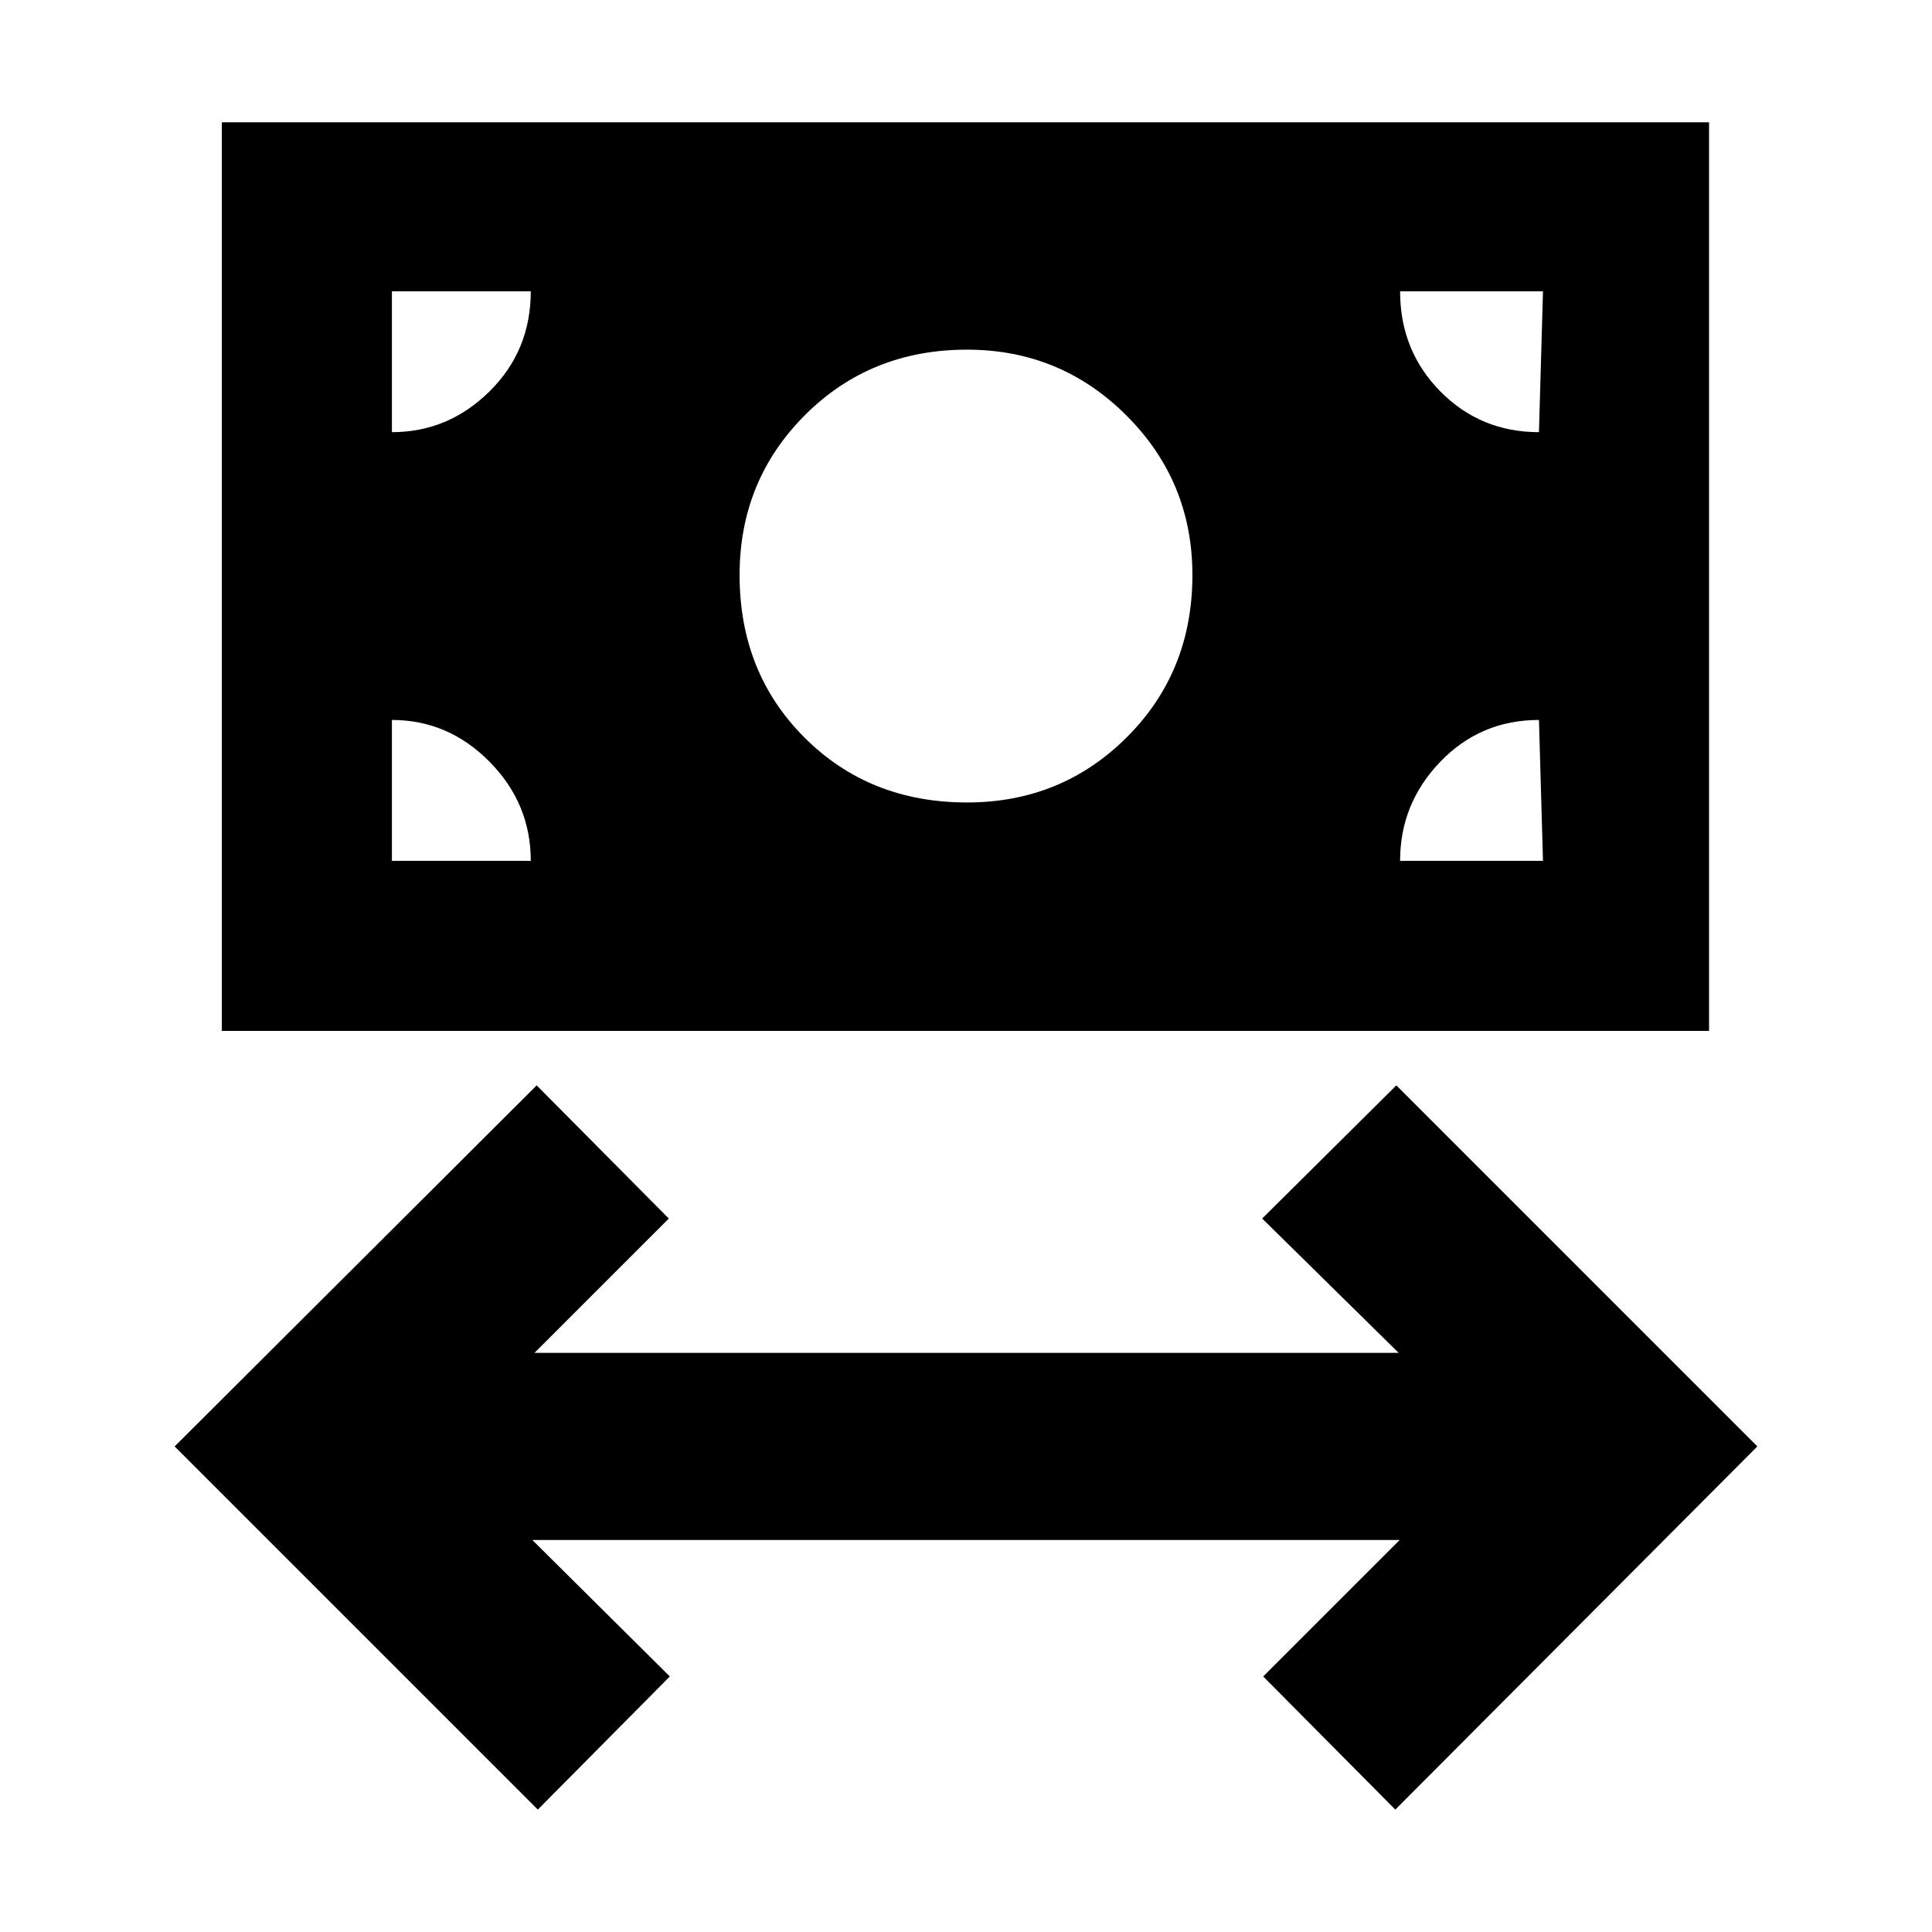 <svg xmlns="http://www.w3.org/2000/svg" height="20" viewBox="0 -960 960 960" width="20"><path d="M267.24-60.82 86.78-241.28l179.89-179.4 65.66 66.16-66.74 66.74h429.39l-67.81-66.74 66.66-66.16 179.39 179.4L693.33-60.82l-65.66-66.16 67.81-67.8H264.52l68.31 67.8-65.59 66.16ZM110.22-447.74v-451.48h739v451.48h-739ZM480.5-561.26q47 0 79.5-32.5t32.5-80.5q0-46.5-32.75-79.25t-79.25-32.75q-48 0-80.5 32.5t-32.5 79.5q0 48.5 32.25 80.75t80.75 32.25Zm-285.76 29h69q0-28.5-20.5-49.25t-48.5-20.75v70Zm500.96 0h71l-2-70q-29 0-49 20.75t-20 49.25Zm69-213 2-70h-71q0 29.5 20 49.75t49 20.25Zm-569.96 0q28 0 48.5-20.25t20.5-49.75h-69v70Z"/></svg>